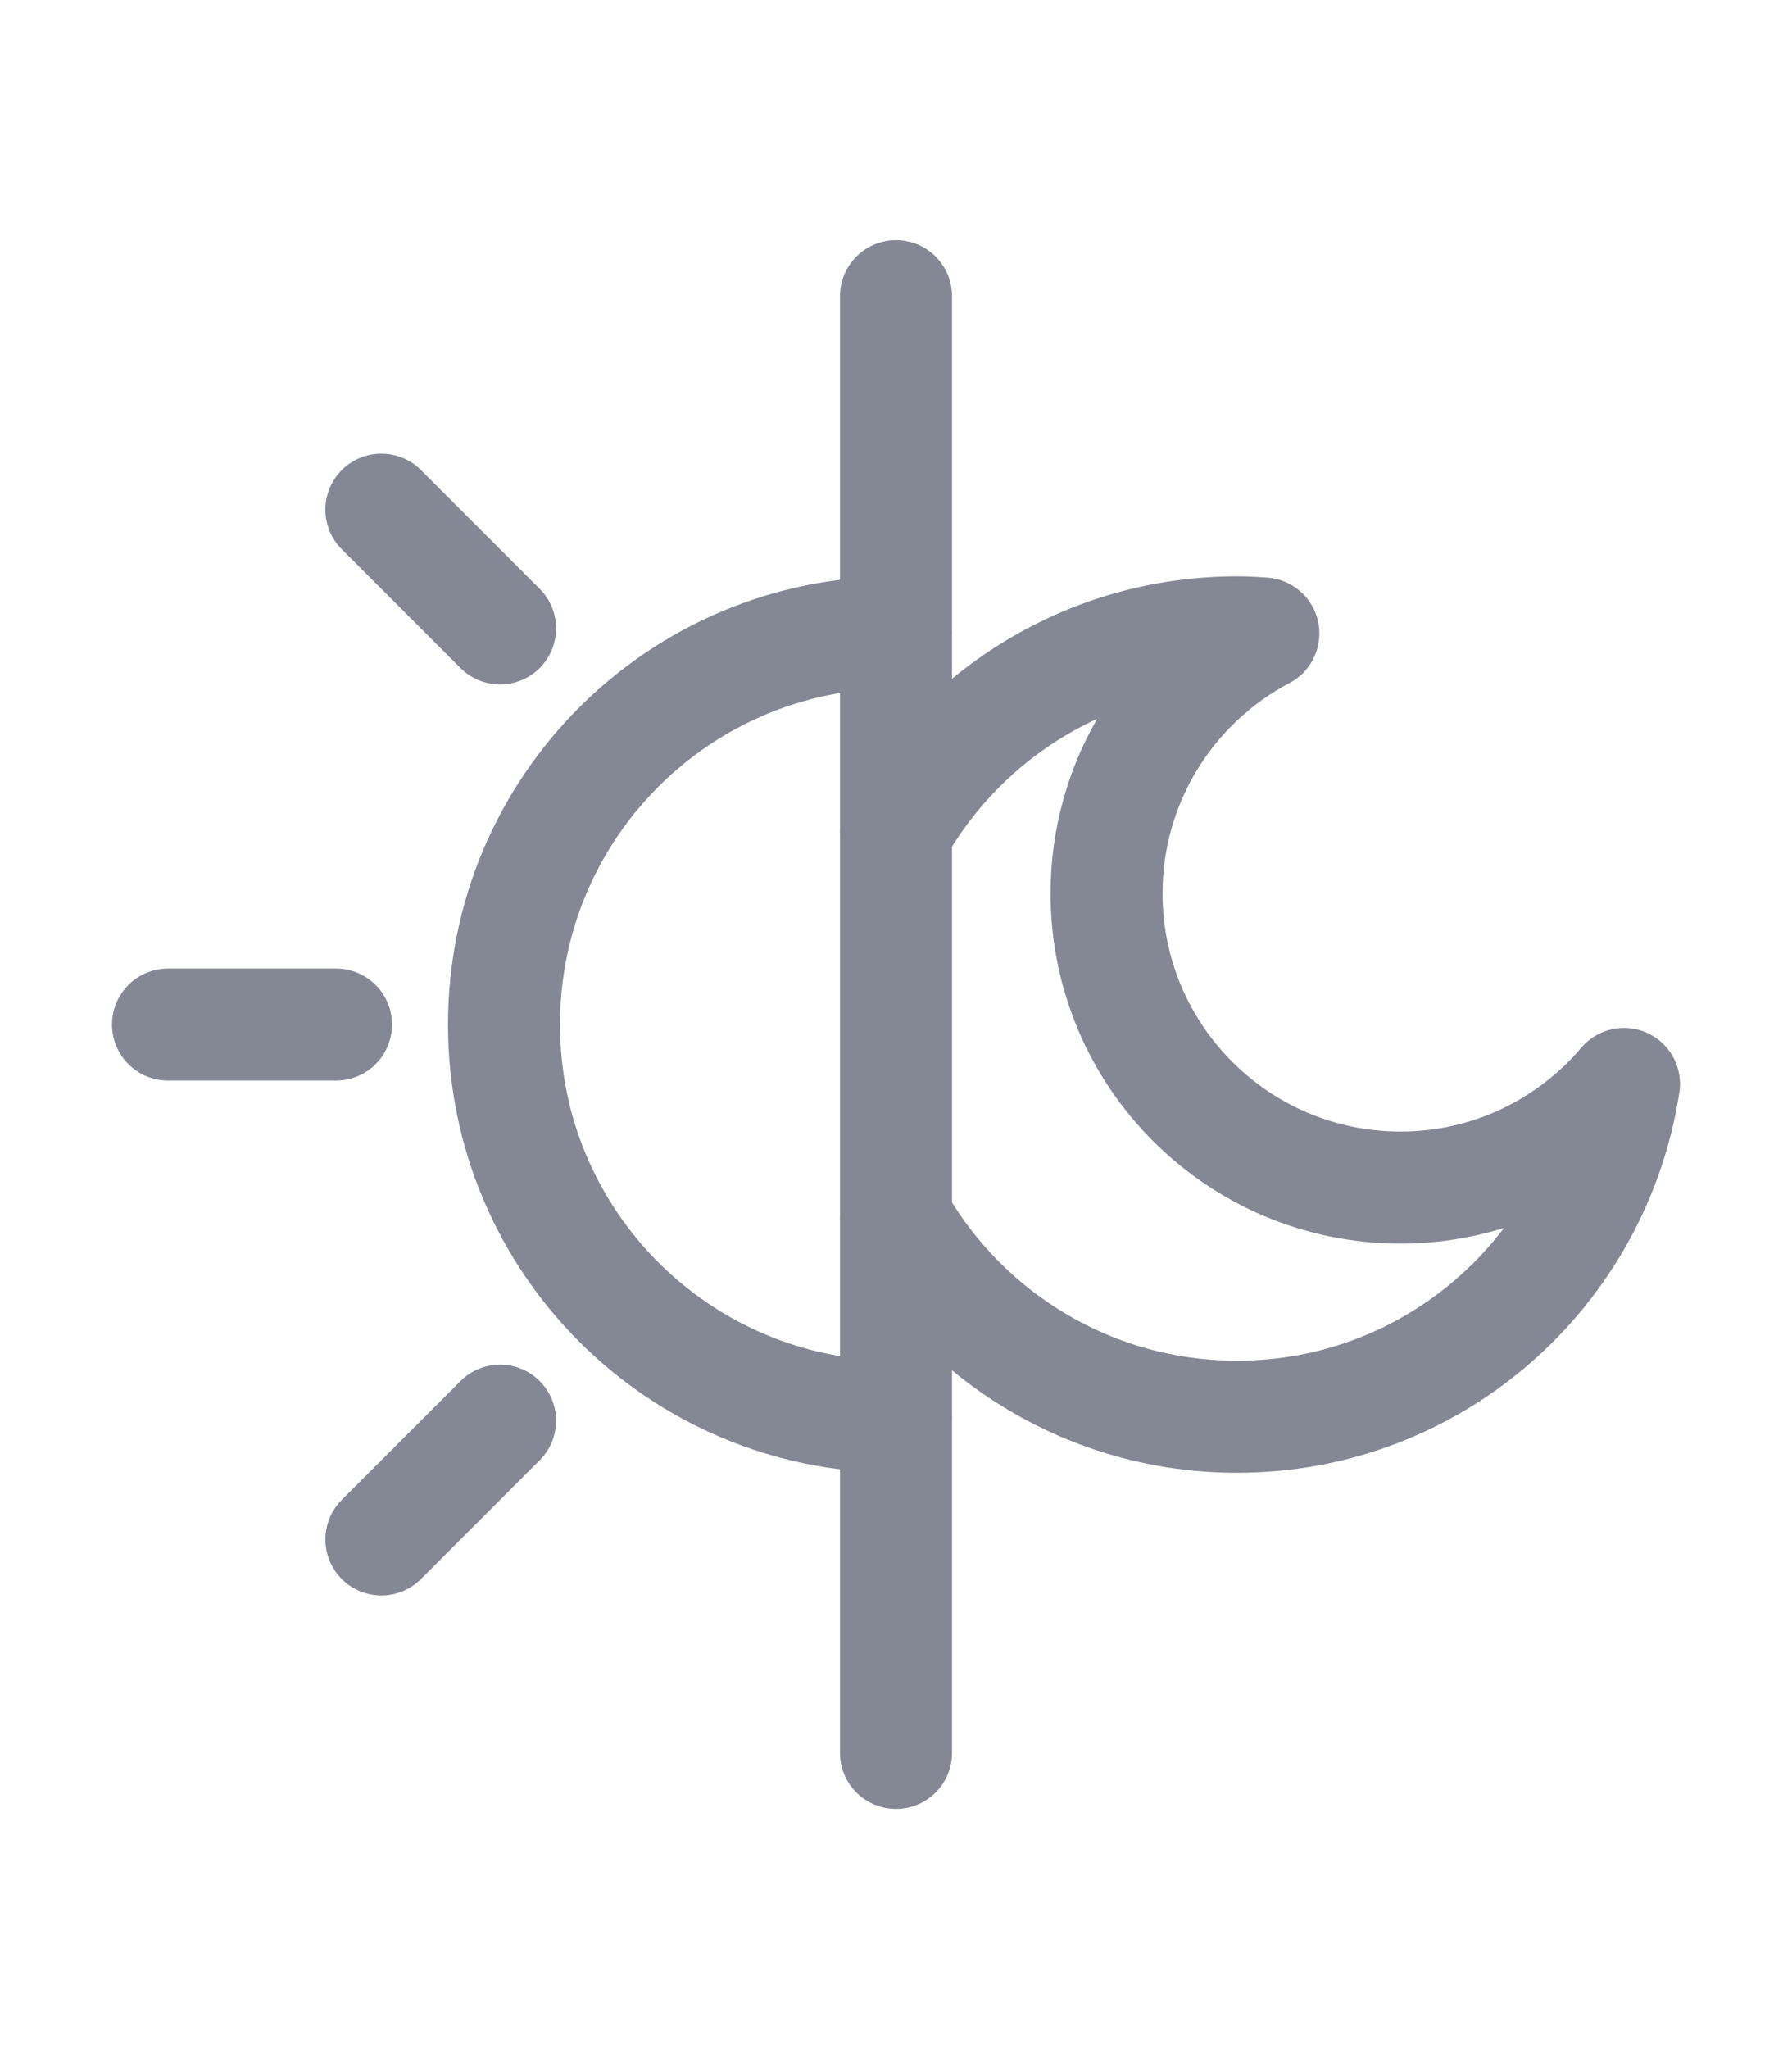 <svg width="28px" version="1.1" id="Icons" xmlns="http://www.w3.org/2000/svg" xmlns:xlink="http://www.w3.org/1999/xlink" viewBox="0 0 32 32" xml:space="preserve" fill="#000000"><g id="SVGRepo_bgCarrier" stroke-width="0"></g><g id="SVGRepo_tracerCarrier" stroke-linecap="round" stroke-linejoin="round"></g><g id="SVGRepo_iconCarrier"> <style type="text/css"> .st0{fill:none;stroke:#838894;stroke-width:2;stroke-linecap:round;stroke-linejoin:round;stroke-miterlimit:10;} .st1{fill:none;stroke:#838894;stroke-width:2;stroke-linejoin:round;stroke-miterlimit:10;} </style> <line class="st0" x1="16" y1="3" x2="16" y2="29"></line> <path class="st0" d="M16,23c-3.87,0-7-3.13-7-7s3.13-7,7-7"></path> <line class="st0" x1="6.81" y1="6.81" x2="8.93" y2="8.93"></line> <line class="st0" x1="3" y1="16" x2="6" y2="16"></line> <line class="st0" x1="6.81" y1="25.19" x2="8.93" y2="23.07"></line> <path class="st0" d="M16,12.55C17.2,10.43,19.48,9,22.09,9c0.16,0,0.31,0.01,0.47,0.02c-1.67,0.88-2.8,2.63-2.8,4.64 c0,2.9,2.35,5.25,5.25,5.25c1.6,0,3.03-0.72,3.99-1.85C28.48,20.43,25.59,23,22.09,23c-2.61,0-4.89-1.43-6.09-3.55"></path> </g></svg>